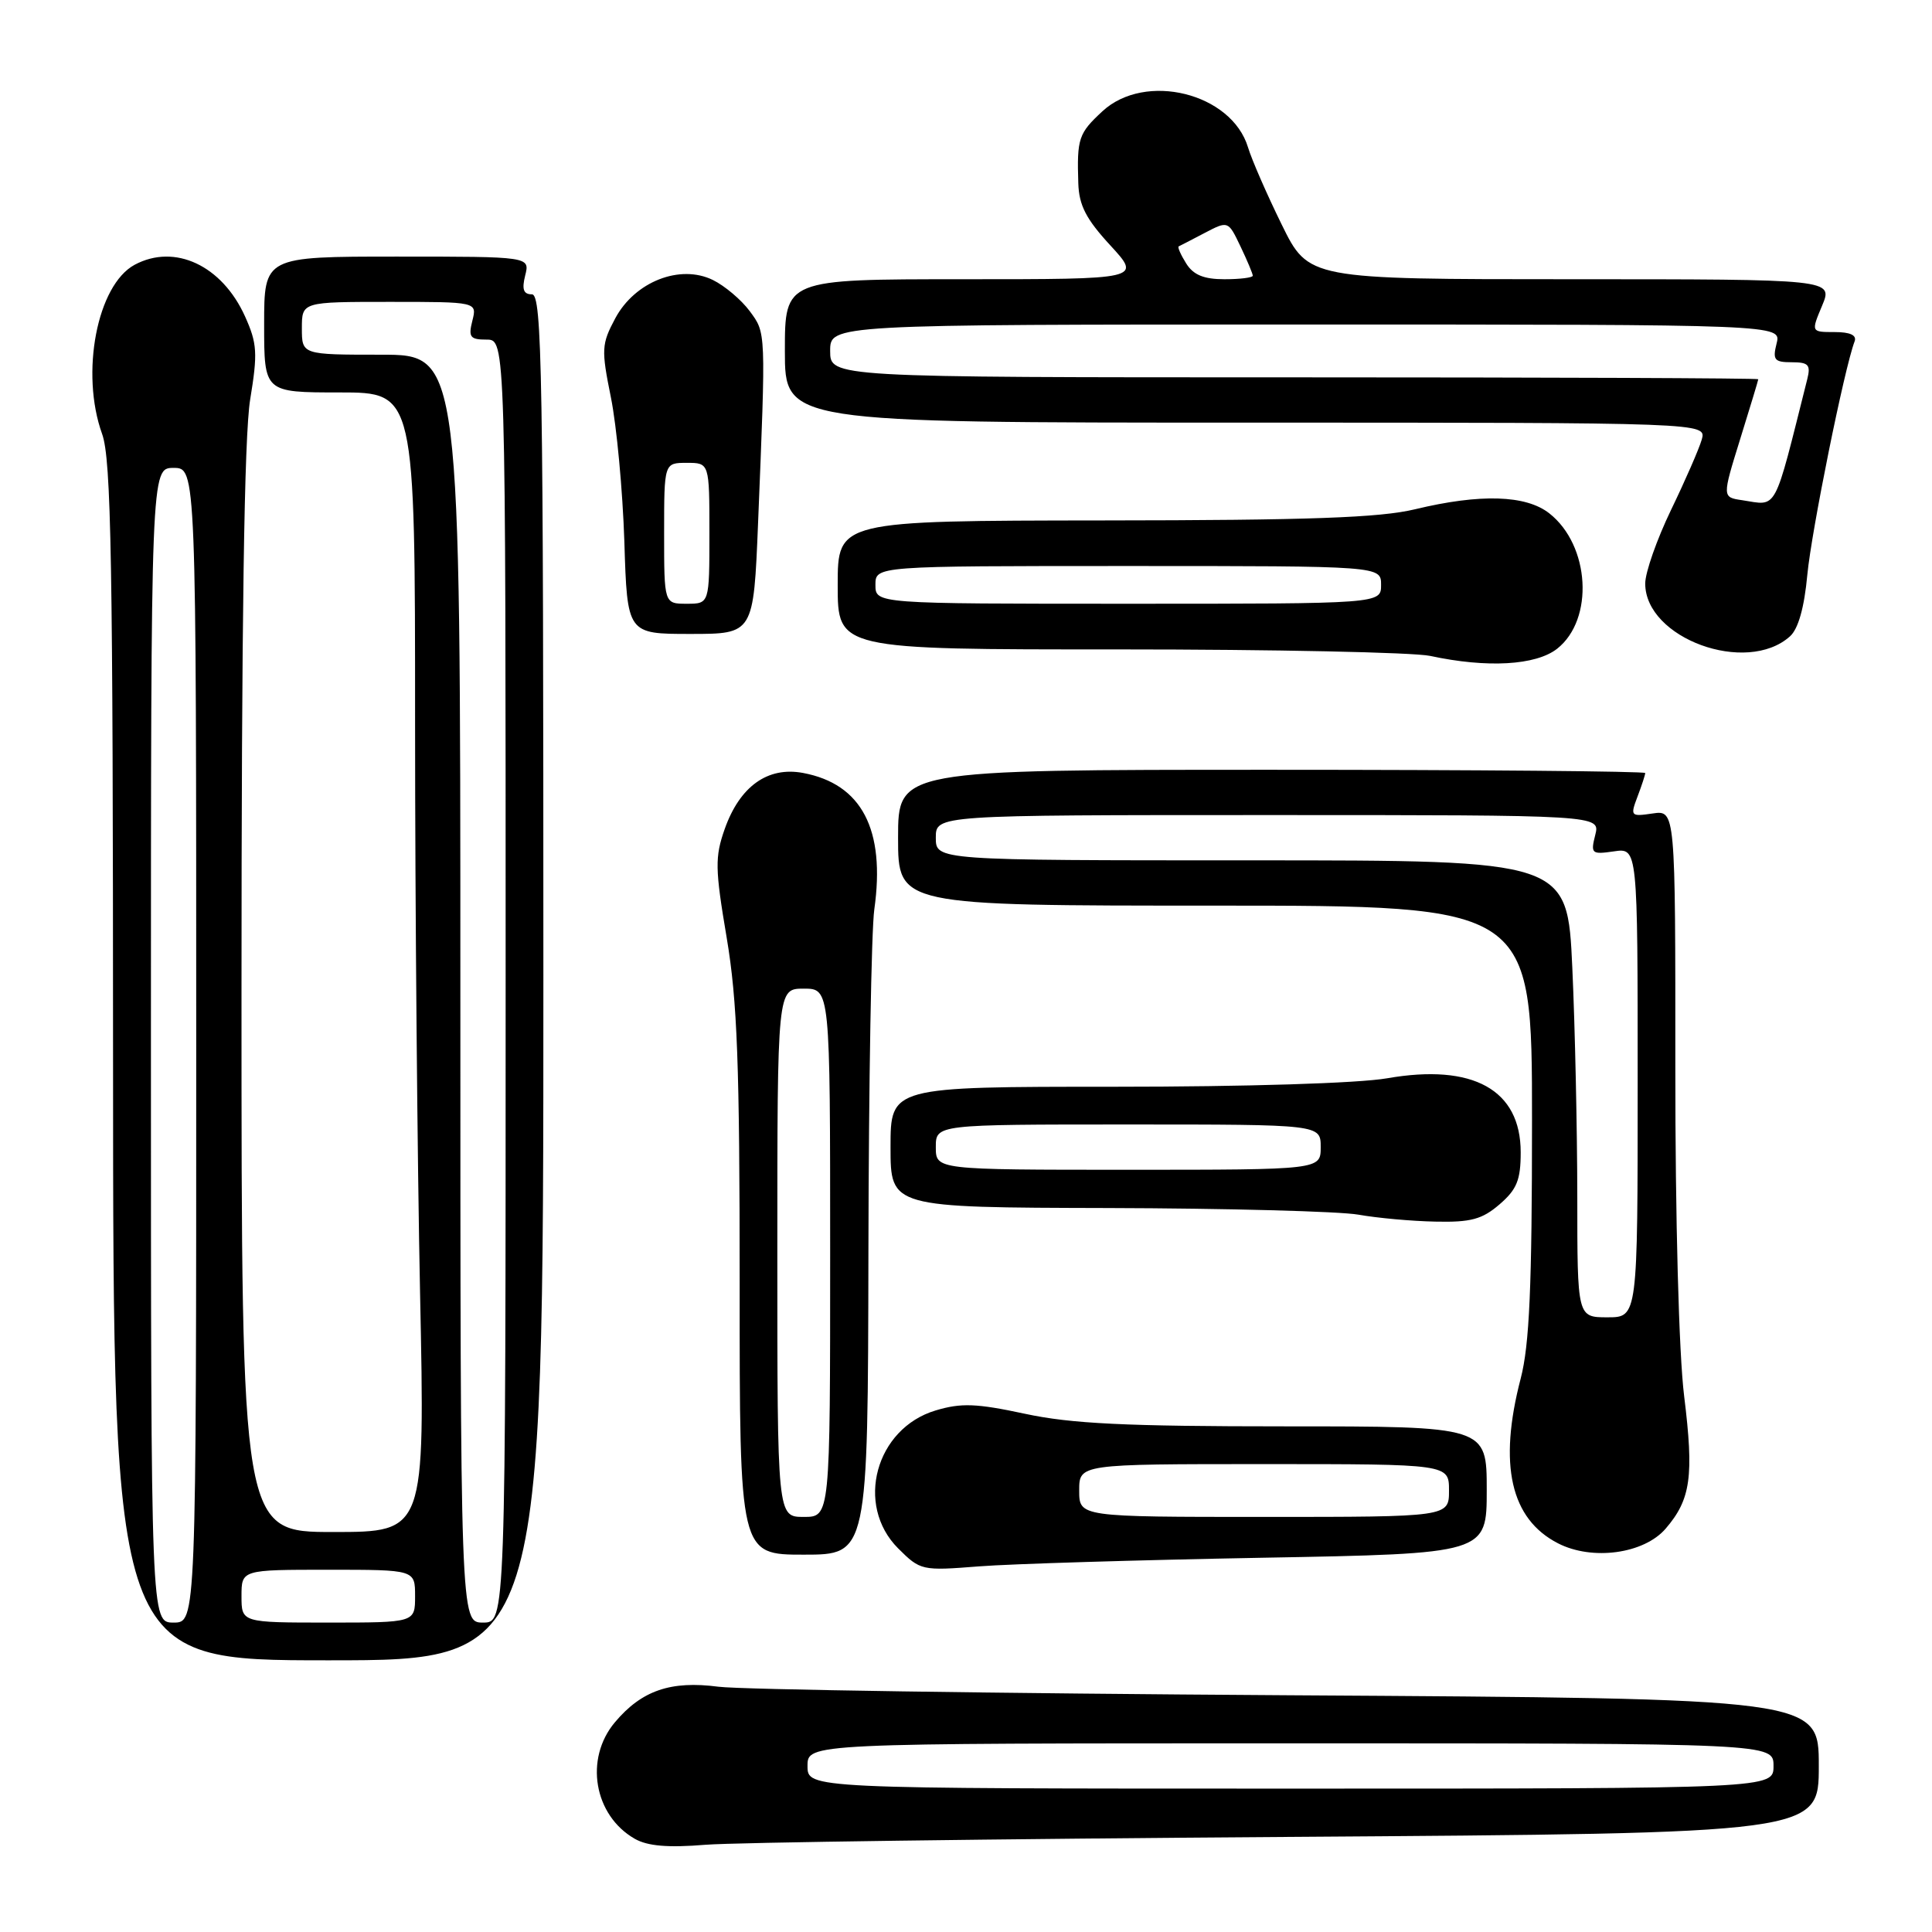 <?xml version="1.0" encoding="UTF-8" standalone="no"?>
<!DOCTYPE svg PUBLIC "-//W3C//DTD SVG 1.1//EN" "http://www.w3.org/Graphics/SVG/1.1/DTD/svg11.dtd" >
<svg xmlns="http://www.w3.org/2000/svg" xmlns:xlink="http://www.w3.org/1999/xlink" version="1.1" viewBox="0 0 256 256">
 <g >
 <path fill="currentColor"
d=" M 170.75 243.40 C 241.00 242.92 241.00 242.92 241.00 233.99 C 241.00 225.06 241.00 225.06 170.75 224.63 C 132.11 224.39 98.11 223.88 95.20 223.50 C 88.88 222.67 85.03 223.99 81.48 228.21 C 77.41 233.04 78.69 240.55 84.11 243.65 C 85.81 244.62 88.52 244.85 93.50 244.44 C 97.35 244.13 132.11 243.66 170.75 243.40 Z  M 72.00 129.50 C 72.00 49.22 71.83 39.00 70.48 39.00 C 69.36 39.00 69.13 38.34 69.59 36.50 C 70.22 34.00 70.22 34.00 52.61 34.00 C 35.00 34.00 35.00 34.00 35.00 43.00 C 35.00 52.00 35.00 52.00 45.00 52.00 C 55.00 52.00 55.00 52.00 55.00 95.84 C 55.00 119.95 55.30 153.92 55.66 171.34 C 56.32 203.00 56.32 203.00 44.16 203.00 C 32.00 203.00 32.00 203.00 32.00 131.44 C 32.00 82.29 32.36 57.71 33.15 52.93 C 34.16 46.79 34.08 45.51 32.47 41.93 C 29.42 35.17 23.16 32.24 17.85 35.08 C 12.87 37.75 10.62 49.42 13.53 57.50 C 14.74 60.85 14.97 74.29 14.98 140.75 C 15.00 220.00 15.00 220.00 43.50 220.00 C 72.00 220.00 72.00 220.00 72.00 129.50 Z  M 167.25 206.41 C 197.00 205.87 197.00 205.87 197.00 197.43 C 197.00 189.00 197.00 189.00 170.27 189.00 C 149.11 189.00 141.93 188.65 135.80 187.33 C 129.37 185.95 127.35 185.88 123.98 186.89 C 116.02 189.27 113.26 199.41 119.00 205.16 C 121.96 208.11 122.13 208.15 129.75 207.55 C 134.01 207.22 150.89 206.71 167.25 206.41 Z  M 115.07 165.75 C 115.11 143.61 115.46 123.25 115.85 120.50 C 117.34 109.91 114.19 103.88 106.41 102.42 C 101.73 101.54 98.03 104.19 96.03 109.84 C 94.72 113.56 94.74 115.09 96.29 124.25 C 97.70 132.64 98.01 140.99 98.01 170.25 C 98.00 206.00 98.00 206.00 106.50 206.00 C 115.00 206.00 115.00 206.00 115.07 165.75 Z  M 220.71 202.55 C 224.04 198.68 224.47 195.61 223.16 185.01 C 222.46 179.39 221.98 161.58 221.99 141.42 C 222.00 107.35 222.00 107.35 218.98 107.79 C 216.07 108.22 216.00 108.14 216.98 105.55 C 217.54 104.08 218.00 102.67 218.00 102.43 C 218.00 102.20 195.73 102.00 168.50 102.00 C 119.00 102.00 119.00 102.00 119.00 111.00 C 119.00 120.00 119.00 120.00 161.00 120.00 C 203.00 120.00 203.00 120.00 203.00 148.45 C 203.00 170.52 202.66 178.20 201.50 182.66 C 198.52 194.09 200.16 201.28 206.45 204.50 C 210.99 206.83 217.84 205.89 220.71 202.55 Z  M 198.69 159.59 C 200.99 157.61 201.50 156.36 201.50 152.69 C 201.50 144.39 195.19 140.89 183.79 142.88 C 179.99 143.54 165.12 144.00 147.67 144.00 C 118.00 144.00 118.00 144.00 118.00 152.00 C 118.00 160.00 118.00 160.00 146.75 160.07 C 162.56 160.11 177.53 160.51 180.00 160.95 C 182.47 161.39 187.06 161.81 190.19 161.87 C 194.88 161.98 196.39 161.57 198.69 159.59 Z  M 206.33 85.96 C 211.25 82.08 210.69 72.26 205.29 68.02 C 202.19 65.58 196.13 65.40 187.50 67.48 C 182.86 68.60 173.50 68.94 146.25 68.96 C 111.00 69.00 111.00 69.00 111.00 77.53 C 111.00 86.06 111.00 86.06 148.25 86.05 C 168.74 86.05 187.30 86.44 189.50 86.91 C 197.06 88.54 203.51 88.17 206.33 85.96 Z  M 237.18 84.32 C 238.28 83.34 239.08 80.50 239.48 76.16 C 240.03 70.36 244.39 48.78 245.74 45.25 C 246.06 44.42 245.18 44.00 243.09 44.00 C 239.97 44.00 239.97 44.00 241.44 40.50 C 242.90 37.00 242.90 37.00 208.14 37.00 C 173.39 37.00 173.39 37.00 169.83 29.75 C 167.87 25.76 165.86 21.16 165.37 19.53 C 163.19 12.32 151.74 9.49 146.07 14.75 C 142.92 17.67 142.69 18.33 142.88 24.27 C 142.97 27.21 143.91 29.03 147.13 32.52 C 151.25 37.00 151.25 37.00 127.63 37.00 C 104.00 37.00 104.00 37.00 104.00 46.50 C 104.00 56.00 104.00 56.00 165.07 56.00 C 226.13 56.00 226.13 56.00 225.49 58.25 C 225.13 59.49 223.30 63.68 221.42 67.57 C 219.54 71.47 218.00 75.85 218.00 77.32 C 218.00 84.59 231.42 89.49 237.18 84.32 Z  M 100.45 69.25 C 101.49 43.67 101.51 44.17 99.33 41.21 C 98.22 39.72 96.03 37.87 94.46 37.10 C 90.11 34.97 84.13 37.32 81.53 42.17 C 79.70 45.60 79.66 46.29 80.95 52.67 C 81.71 56.43 82.51 65.01 82.73 71.75 C 83.11 84.00 83.11 84.00 91.48 84.00 C 99.85 84.00 99.85 84.00 100.45 69.25 Z  M 107.00 234.00 C 107.00 231.00 107.00 231.00 171.00 231.00 C 235.00 231.00 235.00 231.00 235.00 234.00 C 235.00 237.00 235.00 237.00 171.00 237.00 C 107.00 237.00 107.00 237.00 107.00 234.00 Z  M 20.00 138.50 C 20.00 62.00 20.00 62.00 23.00 62.00 C 26.00 62.00 26.00 62.00 26.00 138.50 C 26.00 215.00 26.00 215.00 23.00 215.00 C 20.00 215.00 20.00 215.00 20.00 138.50 Z  M 32.00 211.50 C 32.00 208.00 32.00 208.00 43.50 208.00 C 55.00 208.00 55.00 208.00 55.00 211.50 C 55.00 215.00 55.00 215.00 43.50 215.00 C 32.00 215.00 32.00 215.00 32.00 211.50 Z  M 61.00 131.00 C 61.00 47.00 61.00 47.00 50.50 47.00 C 40.00 47.00 40.00 47.00 40.00 43.50 C 40.00 40.00 40.00 40.00 51.61 40.00 C 63.22 40.00 63.22 40.00 62.59 42.50 C 62.04 44.67 62.29 45.00 64.48 45.00 C 67.00 45.00 67.00 45.00 67.00 130.00 C 67.00 215.00 67.00 215.00 64.00 215.00 C 61.00 215.00 61.00 215.00 61.00 131.00 Z  M 143.00 197.50 C 143.00 194.00 143.00 194.00 167.50 194.00 C 192.00 194.00 192.00 194.00 192.00 197.50 C 192.00 201.00 192.00 201.00 167.50 201.00 C 143.00 201.00 143.00 201.00 143.00 197.50 Z  M 103.00 166.00 C 103.00 131.00 103.00 131.00 106.50 131.00 C 110.00 131.00 110.00 131.00 110.00 166.00 C 110.00 201.00 110.00 201.00 106.50 201.00 C 103.00 201.00 103.00 201.00 103.00 166.00 Z  M 209.00 158.52 C 208.99 149.71 208.70 136.09 208.34 128.25 C 207.69 114.00 207.69 114.00 165.84 114.00 C 124.00 114.00 124.00 114.00 124.00 111.00 C 124.00 108.00 124.00 108.00 168.02 108.00 C 212.04 108.00 212.04 108.00 211.38 110.63 C 210.75 113.12 210.89 113.24 213.86 112.81 C 217.00 112.35 217.00 112.35 217.00 143.45 C 217.00 174.55 217.00 174.55 213.00 174.55 C 209.00 174.55 209.00 174.55 209.00 158.52 Z  M 124.00 152.00 C 124.00 149.00 124.00 149.00 149.50 149.00 C 175.00 149.00 175.00 149.00 175.00 152.00 C 175.00 155.00 175.00 155.00 149.50 155.00 C 124.00 155.00 124.00 155.00 124.00 152.00 Z  M 116.00 77.50 C 116.00 75.00 116.00 75.00 149.50 75.00 C 183.00 75.00 183.00 75.00 183.00 77.50 C 183.00 80.00 183.00 80.00 149.50 80.00 C 116.00 80.00 116.00 80.00 116.00 77.50 Z  M 230.85 66.28 C 228.19 65.89 228.19 65.89 230.58 58.19 C 231.89 53.96 232.98 50.39 232.98 50.25 C 232.99 50.11 205.32 50.00 171.50 50.00 C 110.00 50.00 110.00 50.00 110.00 46.50 C 110.00 43.00 110.00 43.00 173.02 43.00 C 236.04 43.00 236.04 43.00 235.41 45.50 C 234.86 47.69 235.11 48.00 237.41 48.00 C 239.64 48.00 239.95 48.34 239.47 50.25 C 234.96 68.19 235.60 67.00 230.85 66.28 Z  M 157.17 34.90 C 156.45 33.75 156.01 32.74 156.18 32.65 C 156.36 32.57 157.90 31.77 159.62 30.87 C 162.74 29.24 162.74 29.24 164.37 32.65 C 165.27 34.53 166.00 36.28 166.00 36.53 C 166.00 36.79 164.31 37.00 162.24 37.00 C 159.51 37.00 158.12 36.43 157.17 34.90 Z  M 88.00 70.67 C 88.00 61.33 88.00 61.33 91.00 61.33 C 94.00 61.33 94.00 61.33 94.00 70.67 C 94.00 80.00 94.00 80.00 91.00 80.00 C 88.00 80.00 88.00 80.00 88.00 70.67 Z "/>
</g>
</svg>